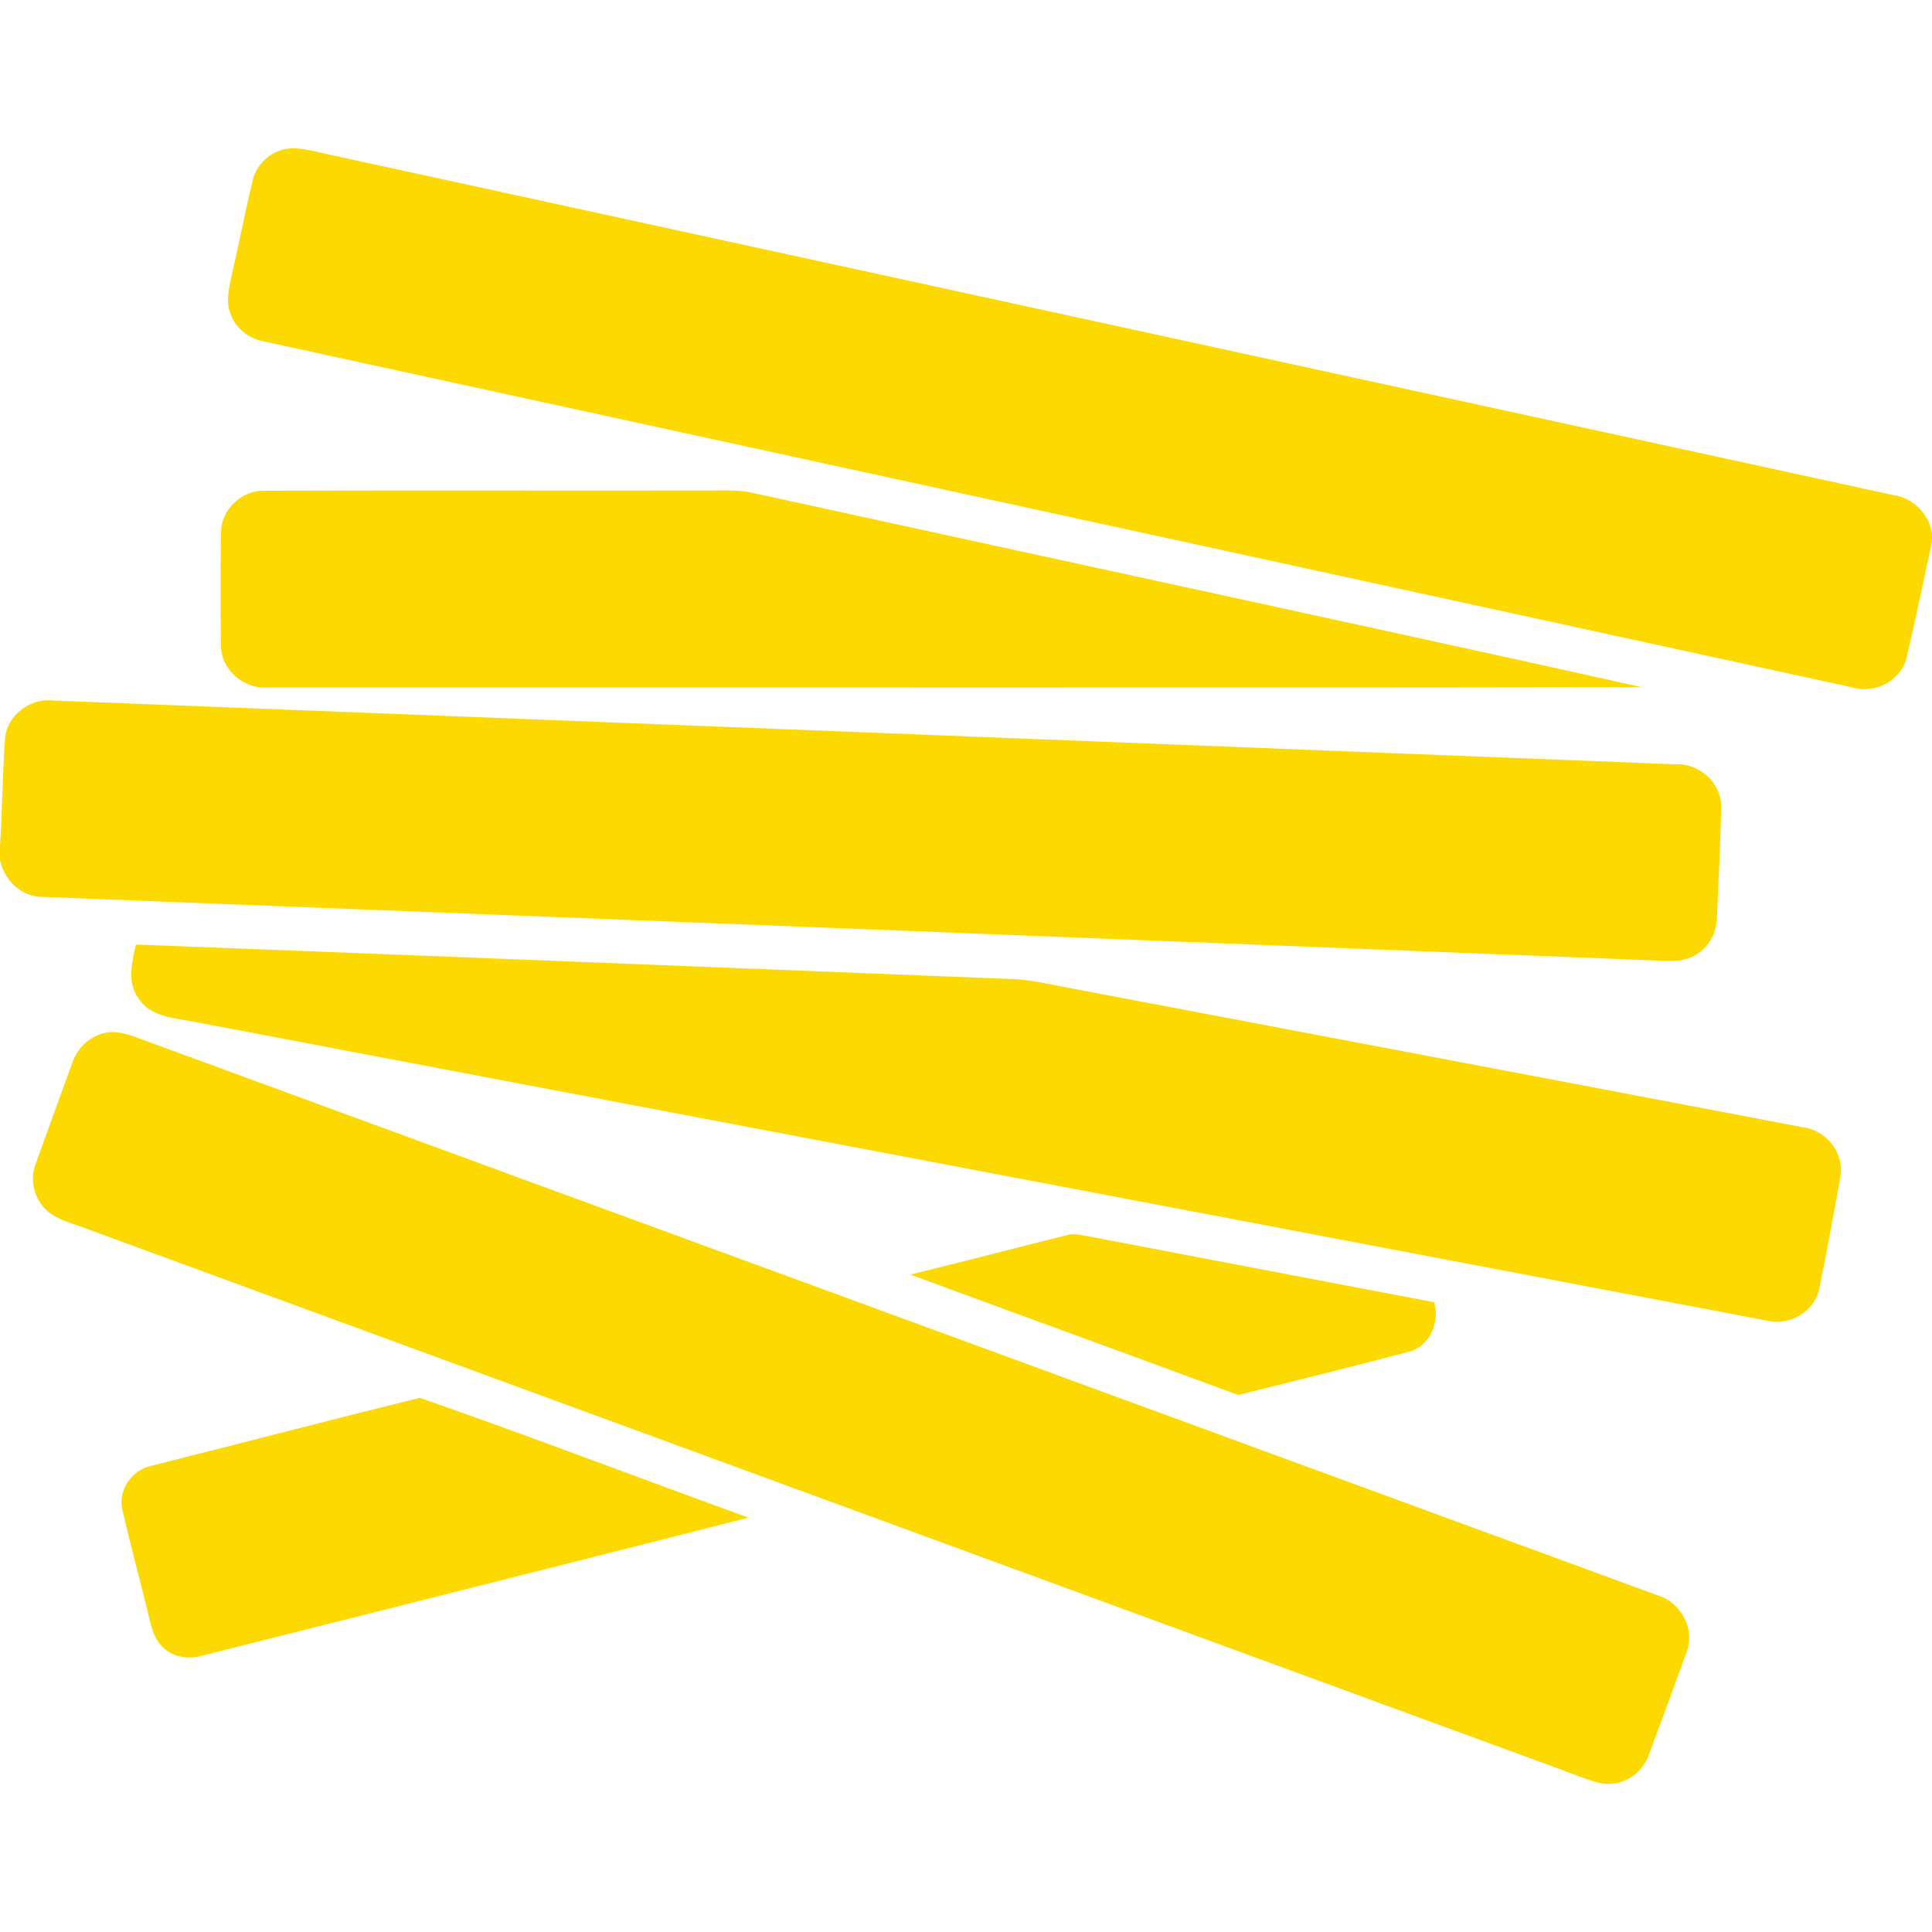 <svg width="512pt" height="512pt" viewBox="0 0 512 512" version="1.1" xmlns="http://www.w3.org/2000/svg">
<g id="#000000ff">
<path fill="#FCD900" opacity="1.00" d=" M 66.89 48.06 C 67.82 43.63 71.66 40.05 76.13 39.40 C 79.85 38.97 83.48 40.20 87.09 40.93 C 225.29 71.02 363.49 101.09 501.69 131.19 C 506.94 131.95 511.26 136.12 512.00 141.41 L 512.00 143.46 C 509.78 153.75 507.68 164.08 505.25 174.33 C 503.78 180.38 496.91 183.92 491.03 182.20 C 350.50 151.57 209.96 120.99 69.43 90.37 C 65.56 89.55 62.21 86.68 60.99 82.89 C 59.78 79.59 60.76 76.08 61.44 72.77 C 63.35 64.56 64.92 56.26 66.89 48.06 Z" />
<path fill="#FCD900" opacity="1.00" d=" M 58.57 141.00 C 58.61 135.08 64.01 129.94 69.90 130.05 C 109.94 129.93 149.98 130.05 190.01 129.99 C 193.43 129.92 196.88 129.93 200.21 130.78 C 278.50 147.93 356.86 164.75 435.09 182.10 C 313.72 182.33 192.35 182.14 70.98 182.20 C 64.64 182.73 58.49 177.44 58.55 170.99 C 58.46 161.00 58.44 150.99 58.57 141.00 Z" />
<path fill="#FCD900" opacity="1.00" d=" M 1.31 195.95 C 1.66 189.72 7.84 184.96 13.95 185.64 C 157.29 191.27 300.63 196.86 443.97 202.55 C 450.30 202.17 456.28 207.50 456.12 213.94 C 455.96 223.63 455.39 233.33 455.01 243.02 C 454.98 246.92 453.08 250.81 449.70 252.84 C 445.78 255.47 440.86 254.52 436.44 254.45 C 294.72 248.82 152.99 243.25 11.26 237.69 C 5.66 237.70 1.05 233.23 0.00 227.89 L 0.00 224.41 C 0.57 214.93 0.68 205.42 1.31 195.95 Z" />
<path fill="#FCD900" opacity="1.00" d=" M 36.01 250.31 C 113.71 253.29 191.41 256.42 269.11 259.49 C 274.14 259.81 279.05 261.06 284.00 261.94 C 348.53 274.21 413.08 286.38 477.60 298.70 C 483.90 299.38 488.95 305.66 487.70 311.98 C 485.97 321.76 484.12 331.53 482.20 341.27 C 481.00 347.56 474.09 351.63 467.98 349.92 C 328.95 323.46 189.91 297.10 50.88 270.68 C 45.82 269.74 39.70 269.38 36.68 264.53 C 33.58 260.32 35.00 254.96 36.01 250.31 Z" />
<path fill="#FCD900" opacity="1.00" d=" M 26.23 274.22 C 29.71 272.78 33.47 273.85 36.80 275.16 C 170.93 324.40 305.11 373.53 439.24 422.76 C 445.48 424.56 449.37 431.83 446.90 437.96 C 443.67 446.99 440.32 455.99 436.99 464.99 C 435.25 470.20 429.51 473.72 424.09 472.56 C 420.07 471.60 416.30 469.83 412.40 468.49 C 282.70 420.90 152.98 373.36 23.28 325.76 C 19.75 324.34 15.84 323.57 12.80 321.16 C 9.13 318.15 7.73 312.80 9.47 308.38 C 12.61 299.57 15.86 290.79 19.03 281.99 C 20.17 278.52 22.74 275.47 26.23 274.22 Z" />
<path fill="#FCD900" opacity="1.00" d=" M 282.59 327.34 C 284.07 326.91 285.60 327.10 287.09 327.38 C 318.08 333.33 349.09 339.19 380.09 345.11 C 381.62 350.43 378.88 356.84 373.27 358.25 C 358.26 362.21 343.20 365.94 328.14 369.69 C 299.20 358.98 270.19 348.47 241.24 337.78 C 255.05 334.37 268.81 330.83 282.59 327.34 Z" />
<path fill="#FCD900" opacity="1.00" d=" M 40.08 388.46 C 63.81 382.48 87.50 376.30 111.26 370.44 C 140.42 380.60 169.31 391.67 198.36 402.19 C 150.25 414.45 102.09 426.52 53.95 438.67 C 50.36 439.79 46.16 439.38 43.35 436.71 C 40.54 434.29 40.01 430.45 39.12 427.06 C 36.95 418.06 34.48 409.12 32.42 400.09 C 31.19 394.93 34.98 389.51 40.08 388.46 Z" />
</g>
</svg>
